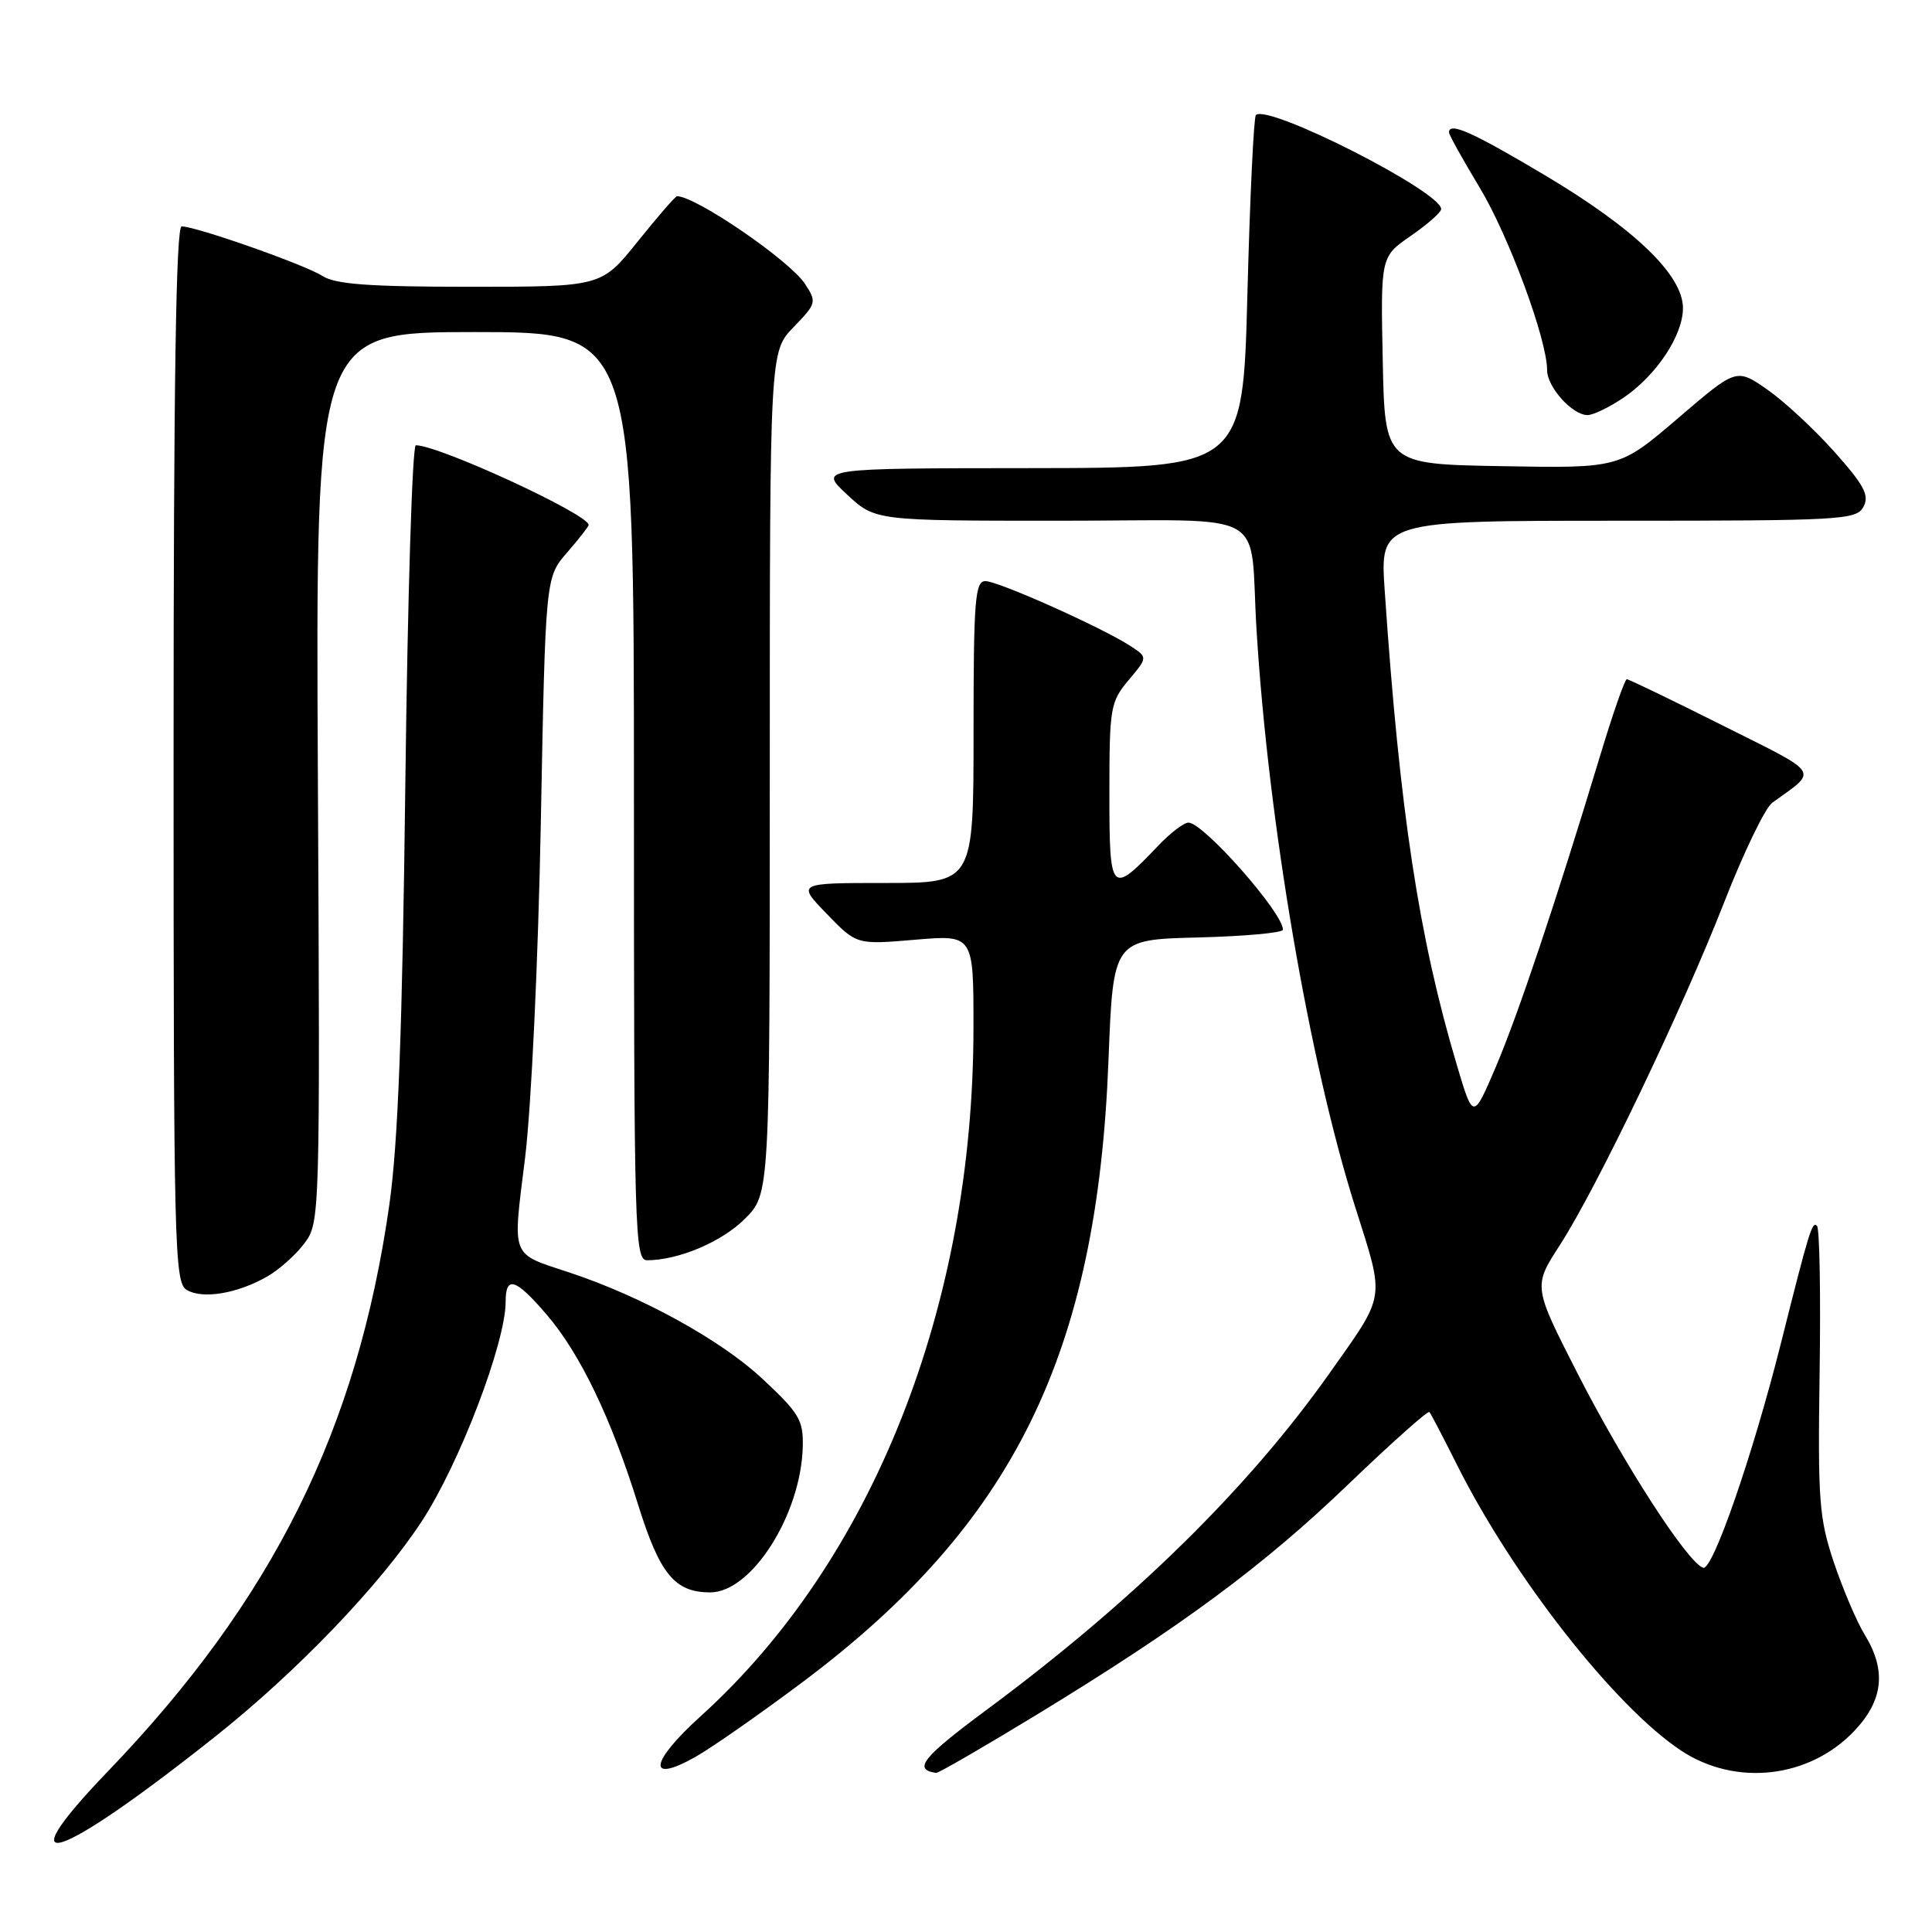 <?xml version="1.0" encoding="UTF-8" standalone="no"?>
<!DOCTYPE svg PUBLIC "-//W3C//DTD SVG 1.1//EN" "http://www.w3.org/Graphics/SVG/1.1/DTD/svg11.dtd" >
<svg xmlns="http://www.w3.org/2000/svg" xmlns:xlink="http://www.w3.org/1999/xlink" version="1.1" viewBox="0 0 256 256">
 <g >
 <path fill="currentColor"
d=" M 28.50 230.12 C 39.37 221.49 50.40 209.99 55.93 201.51 C 60.91 193.87 67.00 177.92 67.00 172.49 C 67.00 168.97 68.31 169.38 72.45 174.21 C 76.88 179.39 80.96 187.86 84.54 199.34 C 87.42 208.58 89.40 211.00 94.11 211.00 C 99.59 211.00 106.13 200.71 106.37 191.72 C 106.46 188.16 105.92 187.26 100.95 182.63 C 95.45 177.52 85.03 171.79 75.50 168.63 C 67.56 166.00 67.91 166.89 69.57 153.47 C 70.40 146.69 71.31 127.42 71.66 109.00 C 72.28 76.50 72.28 76.50 75.14 73.22 C 76.71 71.41 78.00 69.76 78.00 69.56 C 78.00 68.15 58.17 59.00 55.10 59.00 C 54.63 59.00 54.01 79.14 53.71 103.75 C 53.31 136.71 52.75 151.43 51.59 159.63 C 47.35 189.44 36.17 211.95 14.28 234.73 C 0.52 249.05 7.51 246.79 28.50 230.12 Z  M 106.46 222.80 C 134.34 201.87 145.38 179.39 146.88 140.50 C 147.50 124.50 147.50 124.50 158.75 124.22 C 164.94 124.06 170.00 123.60 170.00 123.19 C 170.00 120.94 159.46 109.00 157.48 109.00 C 156.87 109.00 155.05 110.39 153.44 112.09 C 147.19 118.65 147.00 118.45 147.00 105.11 C 147.00 93.76 147.13 93.00 149.54 90.13 C 152.09 87.10 152.09 87.10 149.79 85.60 C 146.11 83.19 132.28 77.00 130.57 77.00 C 129.20 77.00 129.00 79.52 129.00 97.00 C 129.00 117.00 129.00 117.00 117.30 117.00 C 105.59 117.00 105.59 117.00 109.55 121.09 C 113.50 125.18 113.50 125.18 121.25 124.52 C 129.00 123.86 129.00 123.86 128.99 136.18 C 128.98 173.07 115.62 206.80 92.87 227.38 C 86.08 233.52 85.69 236.43 92.13 232.81 C 94.32 231.57 100.77 227.07 106.46 222.80 Z  M 137.30 227.25 C 156.58 215.50 167.40 207.50 178.74 196.60 C 184.41 191.16 189.20 186.89 189.40 187.10 C 189.60 187.32 191.22 190.43 193.01 194.00 C 200.44 208.88 213.96 226.14 222.75 231.96 C 230.00 236.76 239.78 235.64 245.74 229.32 C 249.56 225.27 249.97 221.32 247.09 216.62 C 246.03 214.90 244.20 210.59 243.00 207.04 C 241.04 201.18 240.86 198.84 241.11 181.82 C 241.26 171.50 241.11 162.77 240.76 162.43 C 240.12 161.79 239.75 162.99 235.98 178.00 C 232.25 192.81 226.94 208.15 225.68 207.74 C 223.63 207.09 215.13 193.93 209.03 181.98 C 203.15 170.45 203.15 170.45 206.69 164.98 C 211.59 157.39 222.86 133.88 228.47 119.54 C 231.04 112.96 233.90 107.04 234.83 106.37 C 240.95 101.94 241.47 102.75 228.22 96.11 C 221.52 92.75 215.82 90.00 215.56 90.00 C 215.30 90.00 213.69 94.61 211.99 100.25 C 206.17 119.50 201.14 134.49 198.17 141.45 C 195.20 148.39 195.20 148.39 193.04 141.12 C 188.01 124.24 185.47 107.54 183.48 78.25 C 182.85 69.00 182.85 69.00 214.39 69.00 C 244.06 69.00 245.99 68.89 246.92 67.15 C 247.73 65.64 247.02 64.30 243.06 59.86 C 240.40 56.87 236.38 53.15 234.15 51.60 C 230.08 48.78 230.08 48.78 222.34 55.42 C 214.59 62.05 214.59 62.05 199.05 61.77 C 183.50 61.50 183.50 61.50 183.22 47.76 C 182.94 34.02 182.94 34.02 186.93 31.26 C 189.13 29.74 190.94 28.15 190.96 27.72 C 191.07 25.44 167.96 13.70 166.41 15.25 C 166.13 15.54 165.62 26.18 165.29 38.89 C 164.69 62.00 164.69 62.00 136.59 62.03 C 108.50 62.05 108.50 62.05 112.24 65.53 C 115.97 69.00 115.97 69.00 140.47 69.00 C 168.88 69.00 165.49 67.11 166.50 83.50 C 168.07 109.04 173.50 140.76 179.57 159.93 C 183.53 172.44 183.70 171.30 176.14 182.00 C 165.36 197.24 150.16 212.16 130.72 226.57 C 122.22 232.87 120.94 234.47 124.04 234.92 C 124.34 234.96 130.30 231.51 137.30 227.25 Z  M 35.40 169.15 C 36.99 168.24 39.22 166.25 40.35 164.73 C 42.39 162.00 42.42 161.25 42.12 102.98 C 41.82 44.00 41.82 44.00 62.91 44.00 C 84.00 44.00 84.00 44.00 84.00 105.50 C 84.00 163.41 84.10 167.00 85.75 166.99 C 89.92 166.98 95.65 164.55 98.70 161.50 C 102.00 158.20 102.00 158.20 102.00 102.40 C 102.00 46.60 102.00 46.60 105.15 43.35 C 108.19 40.21 108.24 40.01 106.66 37.61 C 104.63 34.51 92.20 26.00 89.71 26.00 C 89.49 26.00 87.15 28.70 84.50 32.00 C 79.69 38.00 79.69 38.00 62.31 38.00 C 48.90 38.00 44.42 37.67 42.71 36.56 C 40.44 35.09 25.99 30.00 24.07 30.00 C 23.32 30.00 23.00 50.78 23.00 99.95 C 23.00 165.51 23.11 169.97 24.75 170.93 C 26.86 172.17 31.44 171.41 35.40 169.15 Z  M 215.08 52.73 C 219.46 49.77 223.00 44.46 223.00 40.83 C 223.00 36.45 216.63 30.32 204.71 23.22 C 195.08 17.49 192.00 16.11 192.00 17.55 C 192.00 17.86 193.81 21.12 196.03 24.80 C 199.91 31.22 205.00 44.99 205.00 49.05 C 205.00 51.28 208.34 55.00 210.35 55.00 C 211.10 55.00 213.22 53.98 215.08 52.73 Z "/>
</g>
</svg>